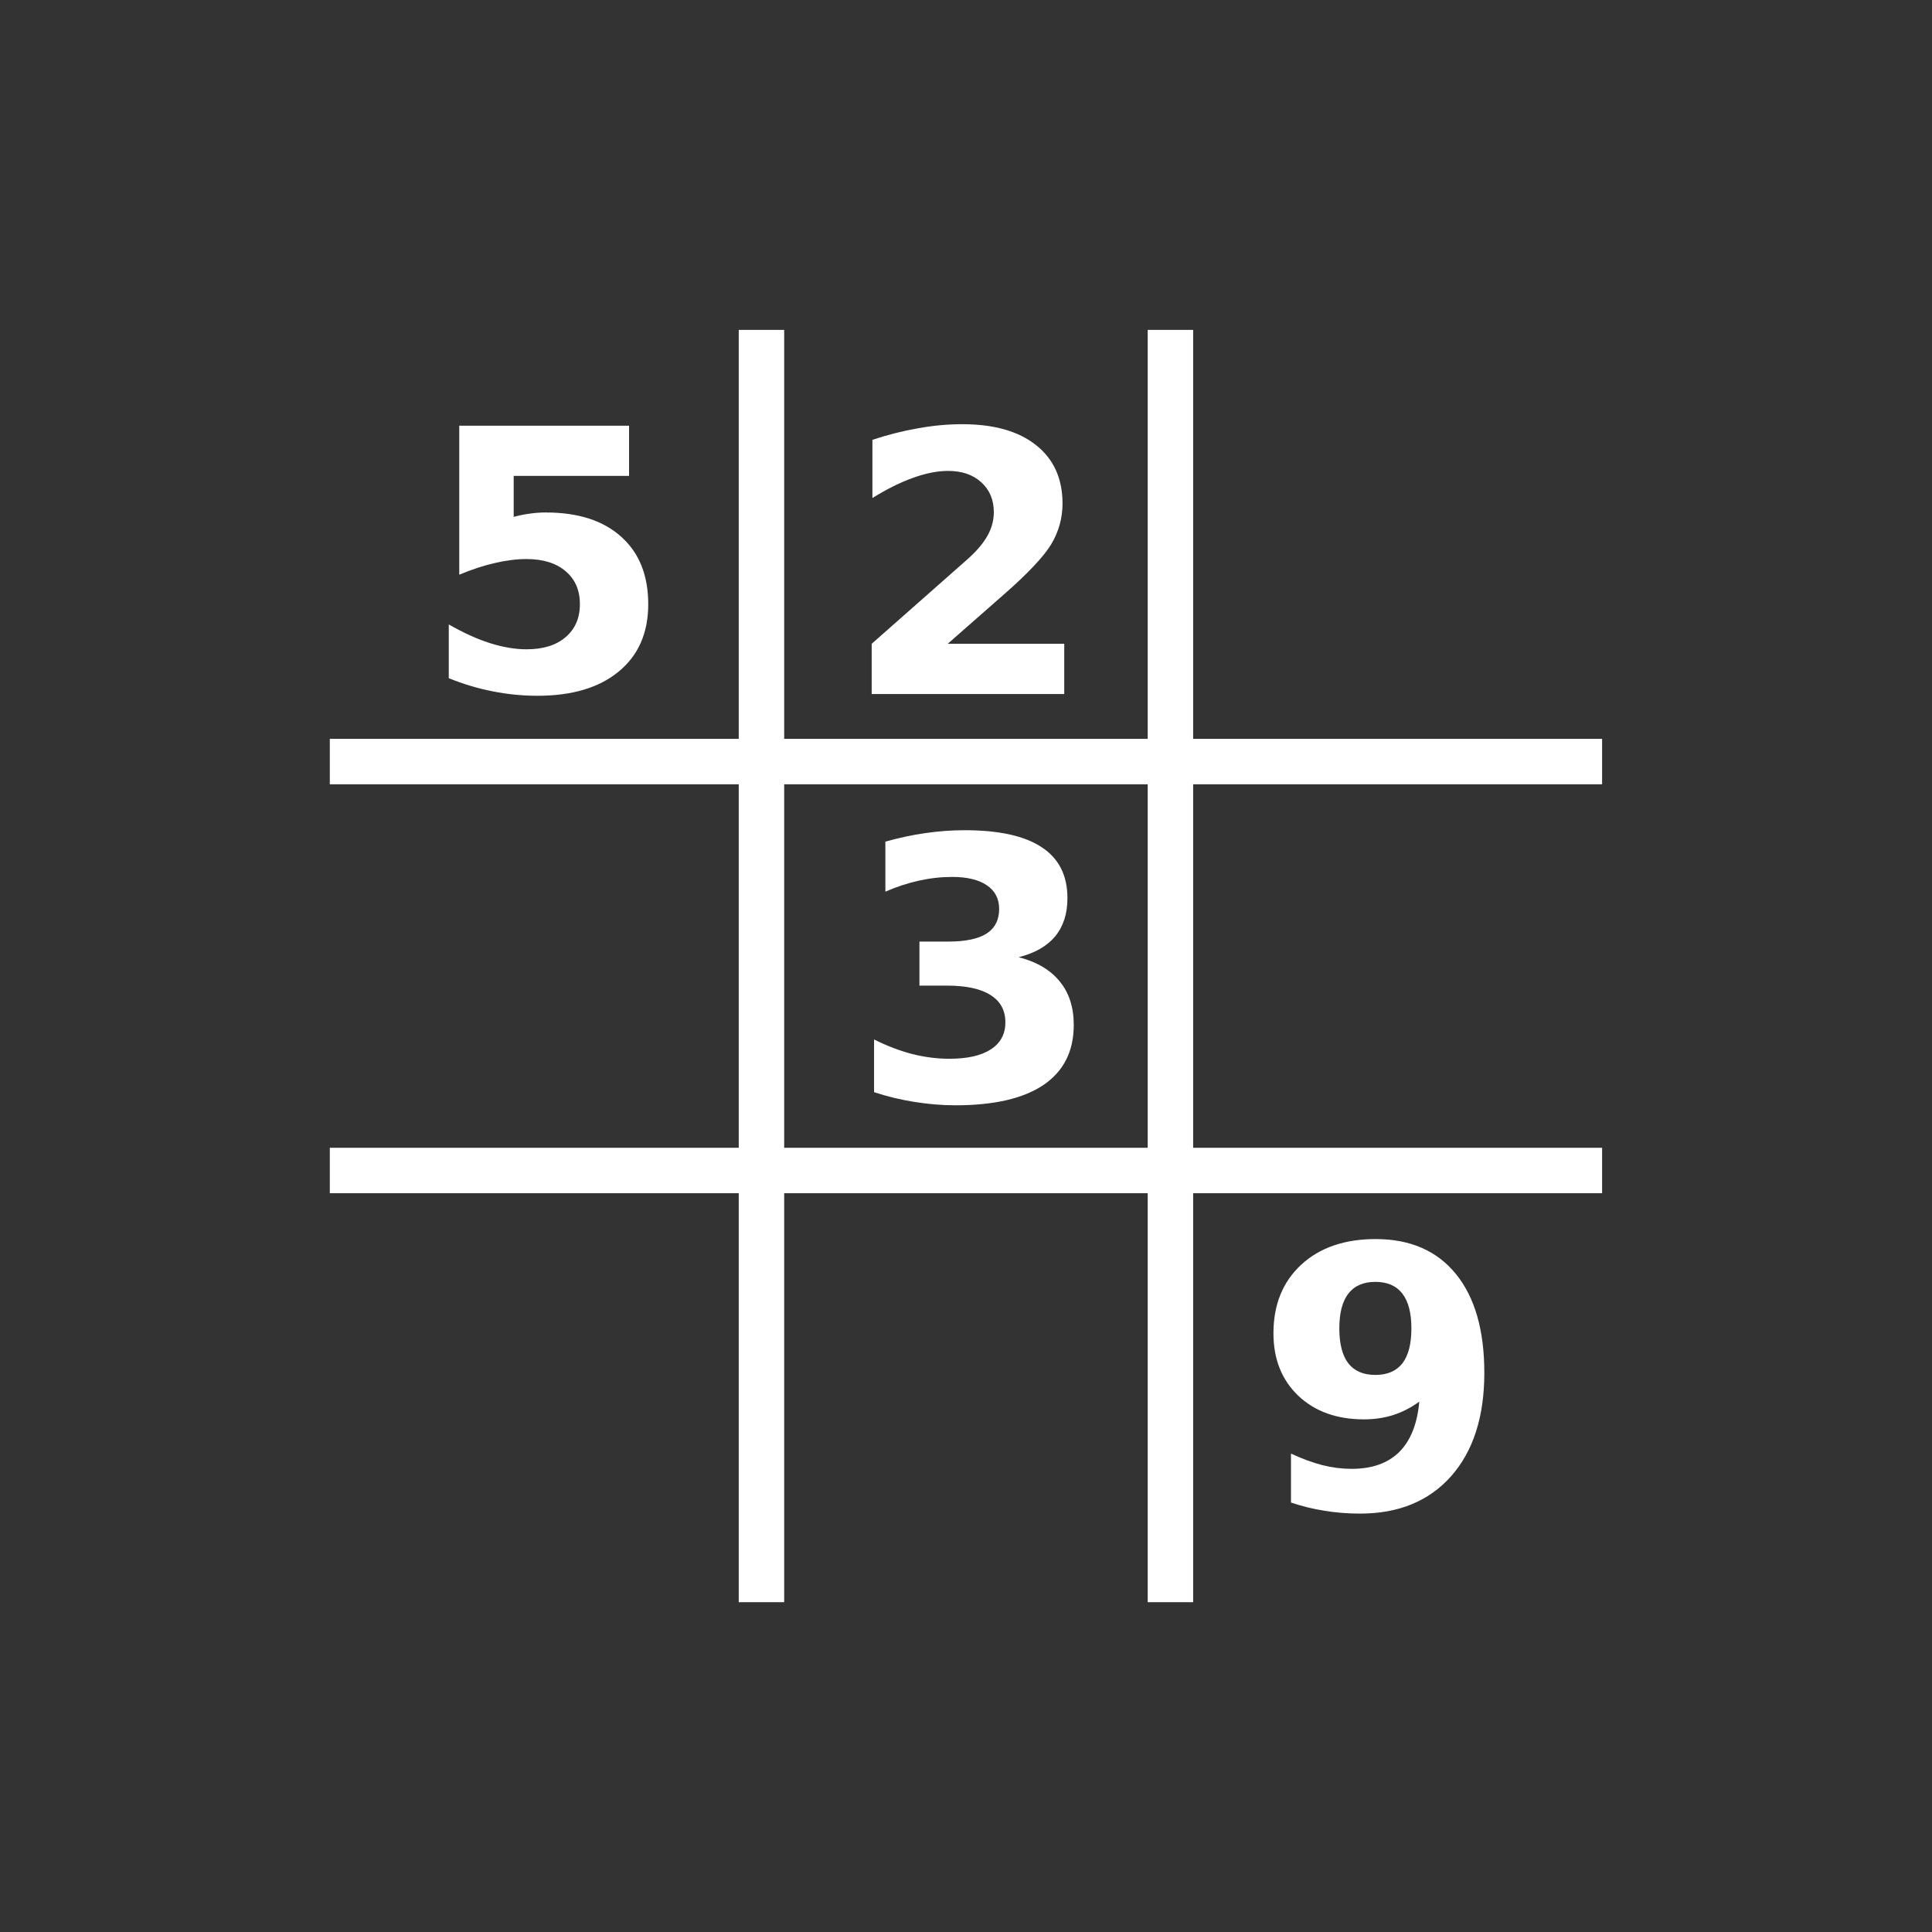 <svg height="512" width="512" xmlns="http://www.w3.org/2000/svg">
 <rect width="100%" height="100%" fill="#333333" stroke="none"/>
 <g fill="#ffffff" transform="matrix(.962 0 0 .962 584.17 55.545)">
  <path d="m-516.39 145.8h350.49v12.517h-350.49z"/>
  <path d="m-516.39 258.45h350.49v12.517h-350.49z"/>
  <path d="m33.14 391.22h350.49v12.517h-350.49z" transform="rotate(90)"/>
  <path d="m33.14 278.56h350.49v12.517h-350.49z" transform="rotate(90)"/>
  <path d="m12.848 1016.5h3.738v1.105h-2.539v.902c.115-.031.229-.055.344-.07.117-.018.238-.027.363-.027.711 0 1.264.178 1.66.535.396.354.594.849.594 1.484-0.0.63-.216 1.124-.648 1.48-.43.357-1.027.535-1.793.535-.331 0-.659-.033-.984-.098-.323-.063-.645-.159-.965-.289v-1.183c.318.182.618.319.902.41.286.091.556.137.809.137.365 0 .651-.088.859-.266.211-.18.316-.422.316-.727-0-.307-.105-.549-.316-.727-.208-.177-.495-.266-.859-.266-.216 0-.447.029-.691.086-.245.055-.508.141-.789.258v-3.281" transform="matrix(12.517 0 0 12.517 -641.56 -12664)"/>
  <path d="m23.863 1021.3h2.566v1.105h-4.238v-1.105l2.129-1.879c.19-.172.331-.34.422-.504.091-.164.137-.335.137-.512-0-.274-.092-.493-.277-.66-.182-.167-.426-.25-.73-.25-.234 0-.491.051-.77.152-.279.099-.577.247-.895.445v-1.281c.339-.112.673-.197 1.004-.254.331-.06.655-.09.973-.09.698 0 1.24.154 1.625.461.388.307.582.736.582 1.285-0.0.318-.082.615-.246.891-.164.273-.509.641-1.035 1.102l-1.246 1.094" transform="matrix(12.517 0 0 12.517 -644.88 -12664)"/>
  <path d="m25.169 1028.2c.393.102.691.279.895.531.206.25.309.569.309.957-0.0.578-.221 1.018-.664 1.32-.443.299-1.089.449-1.938.449-.299 0-.6-.025-.902-.074-.299-.047-.596-.118-.891-.215v-1.16c.281.141.56.247.836.32.279.07.552.105.82.105.398 0 .703-.069.914-.207.214-.138.32-.336.32-.594-0-.266-.109-.466-.328-.602-.216-.138-.536-.207-.961-.207h-.602v-.969h.633c.378 0 .659-.059.844-.176.185-.12.277-.301.277-.543-0-.224-.09-.397-.27-.52-.18-.122-.434-.184-.762-.184-.242 0-.487.027-.734.082s-.493.135-.738.242v-1.101c.297-.083.591-.146.883-.188.292-.042.578-.063.859-.063.758 0 1.324.125 1.699.375.378.247.566.621.566 1.121-0.0.341-.09.621-.27.84-.18.216-.445.368-.797.457" transform="matrix(12.517 0 0 12.517 -641.56 -12664)"/>
  <path d="m31.154 1040.2v-1.078c.24.112.469.197.688.254.219.055.435.082.648.082.448 0 .797-.124 1.047-.371.25-.25.397-.62.441-1.109-.177.13-.366.228-.566.293-.201.065-.418.098-.652.098-.596 0-1.078-.173-1.445-.519-.365-.349-.547-.807-.547-1.375 0-.628.203-1.13.609-1.508.409-.378.956-.566 1.641-.566.76 0 1.349.257 1.766.769.417.513.625 1.238.625 2.176-0.0.964-.243 1.721-.73 2.273-.487.549-1.155.824-2.004.824-.273 0-.535-.021-.785-.063-.25-.039-.495-.099-.734-.18m1.855-2.809c.263 0 .461-.085.594-.254.133-.172.199-.428.199-.77-0-.339-.066-.594-.199-.766-.133-.172-.331-.258-.594-.258s-.461.086-.594.258c-.133.172-.199.427-.199.766-0.0.341.066.598.199.77.133.169.331.254.594.254" transform="matrix(12.517 0 0 12.517 -641.56 -12664)"/>
 </g>
</svg>
